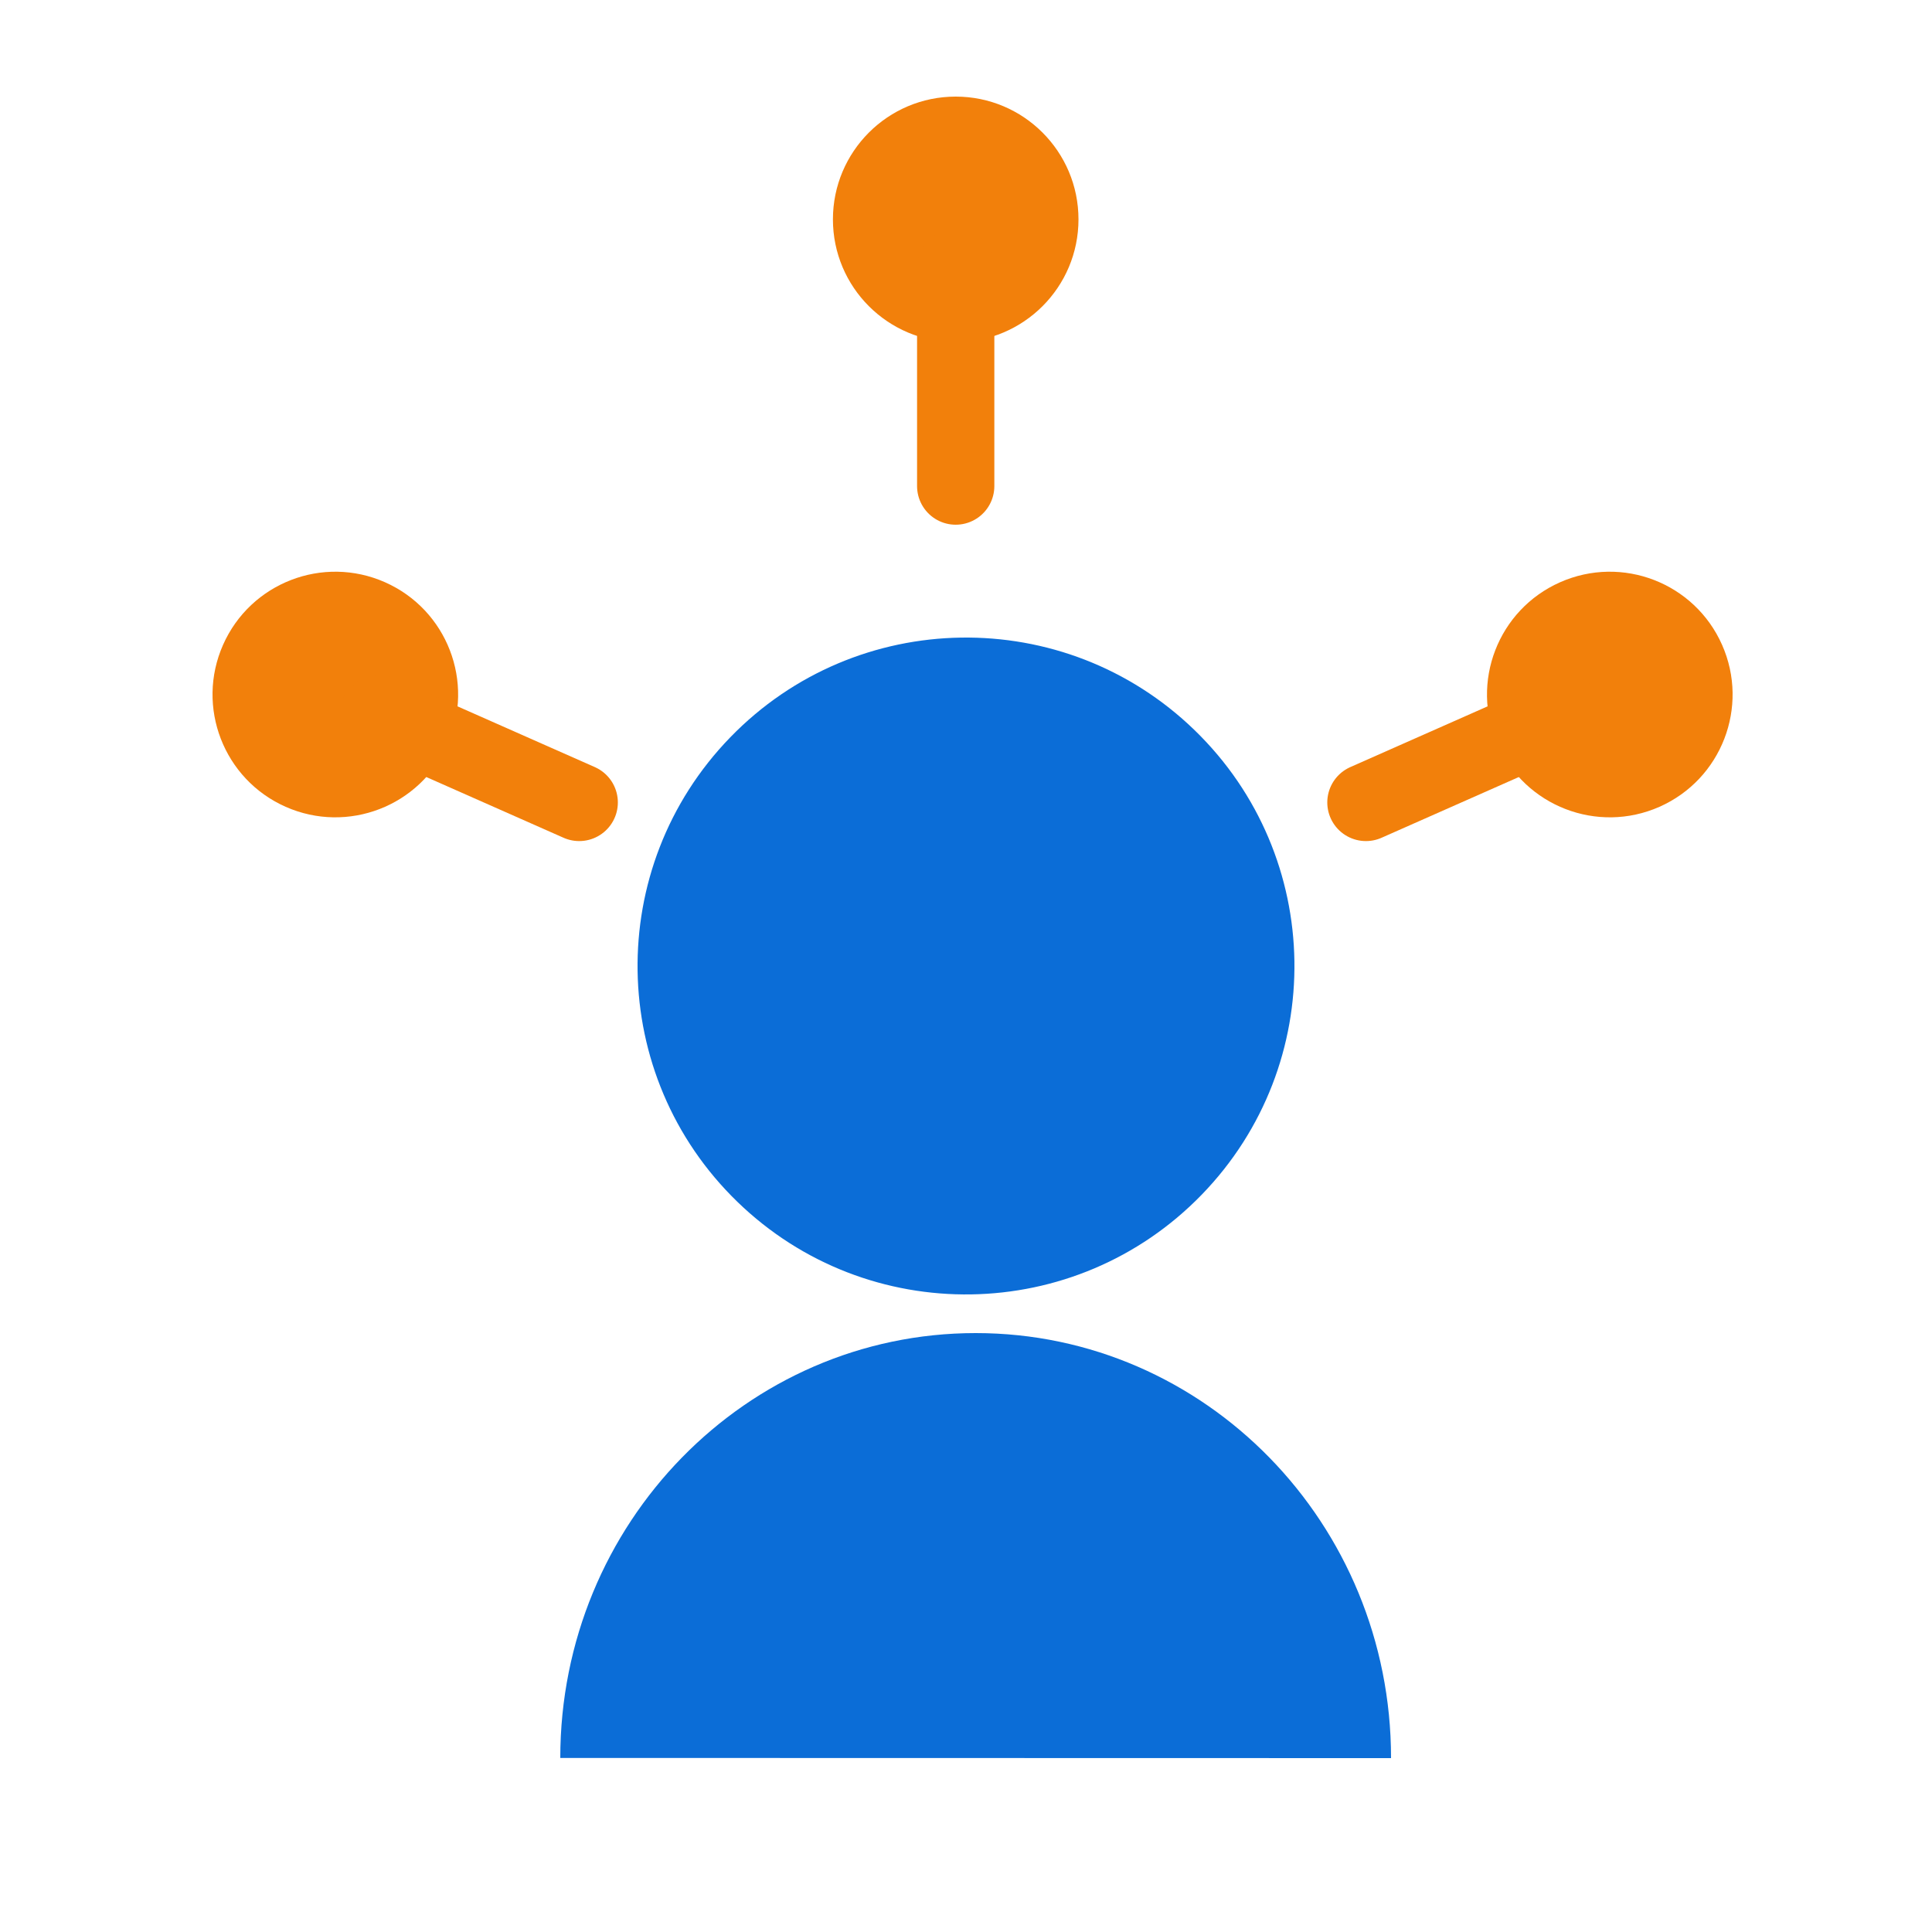 <?xml version="1.0" encoding="UTF-8"?>
<svg width="100px" height="100px" viewBox="0 0 100 100" version="1.1" xmlns="http://www.w3.org/2000/svg" xmlns:xlink="http://www.w3.org/1999/xlink">
    <!-- Generator: Sketch 59 (86127) - https://sketch.com -->
    <title>icon/training</title>
    <desc>Created with Sketch.</desc>
    <g id="icon/training" stroke="none" stroke-width="1" fill="none" fill-rule="evenodd">
        <path d="M61.834,37.795 C68.575,44.33 68.741,55.093 62.204,61.833 C55.669,68.574 44.906,68.741 38.166,62.205 C31.425,55.669 31.259,44.906 37.796,38.166 C44.332,31.426 55.094,31.259 61.834,37.795" id="Fill-1" fill="#0B6DD7"></path>
        <path d="M50.505,69 C38.631,68.998 29.002,78.843 29,90.991 L72,91 C72.002,78.853 62.378,69.002 50.505,69" id="Fill-3" fill="#0B6DD7"></path>
        <path d="M55.822,11.355 C55.822,14.865 52.977,17.709 49.467,17.709 C45.957,17.709 43.112,14.865 43.112,11.355 C43.112,7.845 45.957,5 49.467,5 C52.977,5 55.822,7.845 55.822,11.355" id="Fill-3" fill="#F2800B"></path>
        <line x1="49.467" y1="13.827" x2="49.467" y2="25.159" id="Stroke-5" stroke="#F2800B" stroke-width="4" stroke-linecap="round" stroke-linejoin="round"></line>
        <path d="M85.894,41.76 C82.685,43.18 78.932,41.73 77.511,38.52 C76.091,35.31 77.541,31.557 80.751,30.137 C83.961,28.716 87.714,30.167 89.134,33.377 C90.555,36.586 89.104,40.339 85.894,41.76" id="Fill-7" fill="#F2800B"></path>
        <line x1="81.062" y1="36.949" x2="70.7" y2="41.534" id="Stroke-9" stroke="#F2800B" stroke-width="4" stroke-linecap="round" stroke-linejoin="round"></line>
        <path d="M14.785,41.76 C17.994,43.18 21.748,41.73 23.168,38.52 C24.588,35.31 23.138,31.557 19.928,30.137 C16.718,28.716 12.965,30.167 11.545,33.377 C10.125,36.586 11.575,40.339 14.785,41.76" id="Fill-11" fill="#F2800B"></path>
        <line x1="19.617" y1="36.949" x2="29.98" y2="41.534" id="Stroke-13" stroke="#F2800B" stroke-width="4" stroke-linecap="round" stroke-linejoin="round"></line>
    </g>
</svg>
